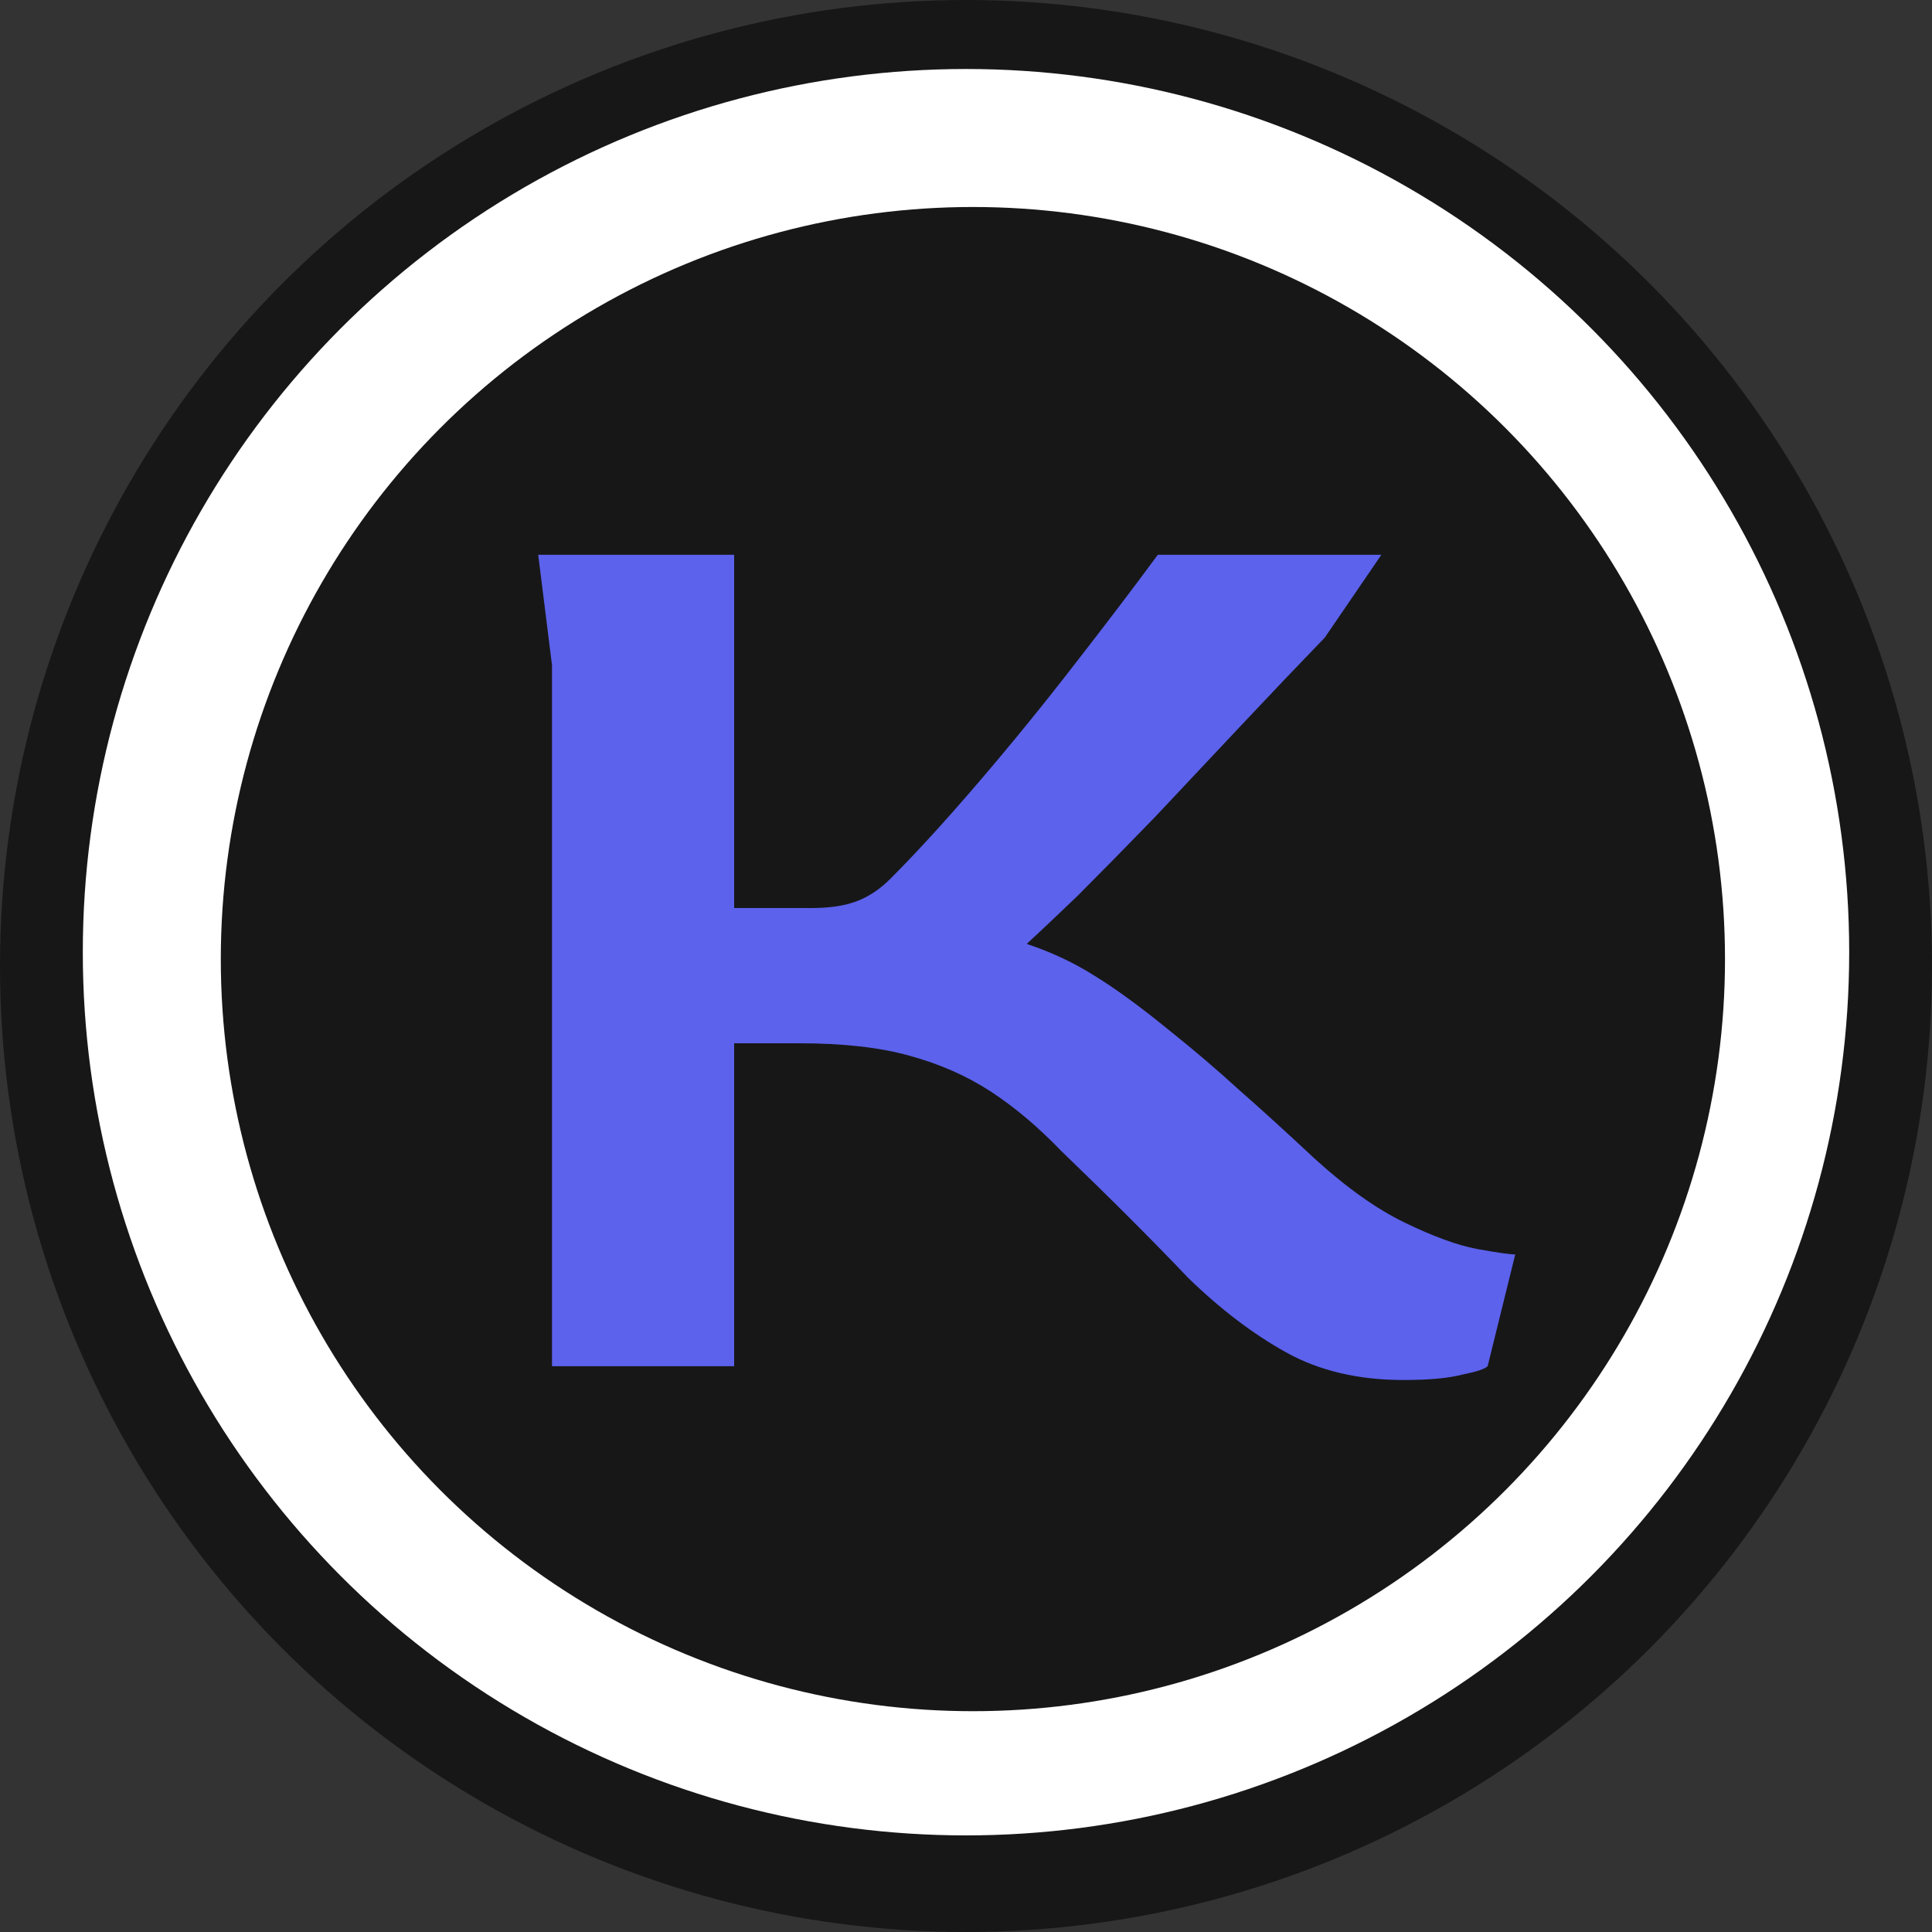 <svg width="140" height="140" viewBox="0 0 140 140" fill="none" xmlns="http://www.w3.org/2000/svg">
<rect x="0" y="0" width="140" height="140" fill="#333333" stroke="none"/>
<circle cx="70" cy="70" r="70" fill="#171718"/>
<circle cx="70" cy="69" r="64" fill="white"/>
<circle cx="70.5" cy="69.5" r="54.5" fill="#171718"/>
<path d="M101.7 100C98.433 100 95.6 99.333 93.2 98C90.8 96.667 88.433 94.867 86.1 92.6C83.567 89.933 80.5 86.867 76.9 83.4C75.233 81.667 73.533 80.233 71.8 79.1C70.067 77.967 68.1 77.1 65.9 76.5C63.767 75.9 61.1 75.6 57.9 75.6H53.2V99H40V48.2L39 40.2H53.2V65.8H58.8C60.133 65.8 61.233 65.633 62.1 65.3C62.967 64.967 63.767 64.433 64.5 63.7C66.367 61.833 68.5 59.5 70.9 56.7C73.3 53.9 75.633 51.033 77.9 48.1C80.233 45.1 82.233 42.467 83.9 40.2H100.1L96 46.2C94.133 48.133 92.133 50.233 90 52.5C87.867 54.767 85.767 57 83.7 59.2C81.633 61.333 79.767 63.233 78.1 64.9C76.433 66.5 75.2 67.667 74.4 68.4C76.2 69 77.833 69.767 79.3 70.7C80.833 71.633 82.7 73 84.9 74.8C86.567 76.133 88.167 77.5 89.7 78.9C91.3 80.3 93.133 81.967 95.2 83.9C97.533 86.033 99.733 87.6 101.8 88.6C103.867 89.6 105.6 90.233 107 90.5C108.467 90.767 109.4 90.9 109.8 90.9L107.8 99C107.6 99.2 107 99.4 106 99.6C105 99.867 103.567 100 101.7 100Z" fill="#5C62EC"/>
</svg>
